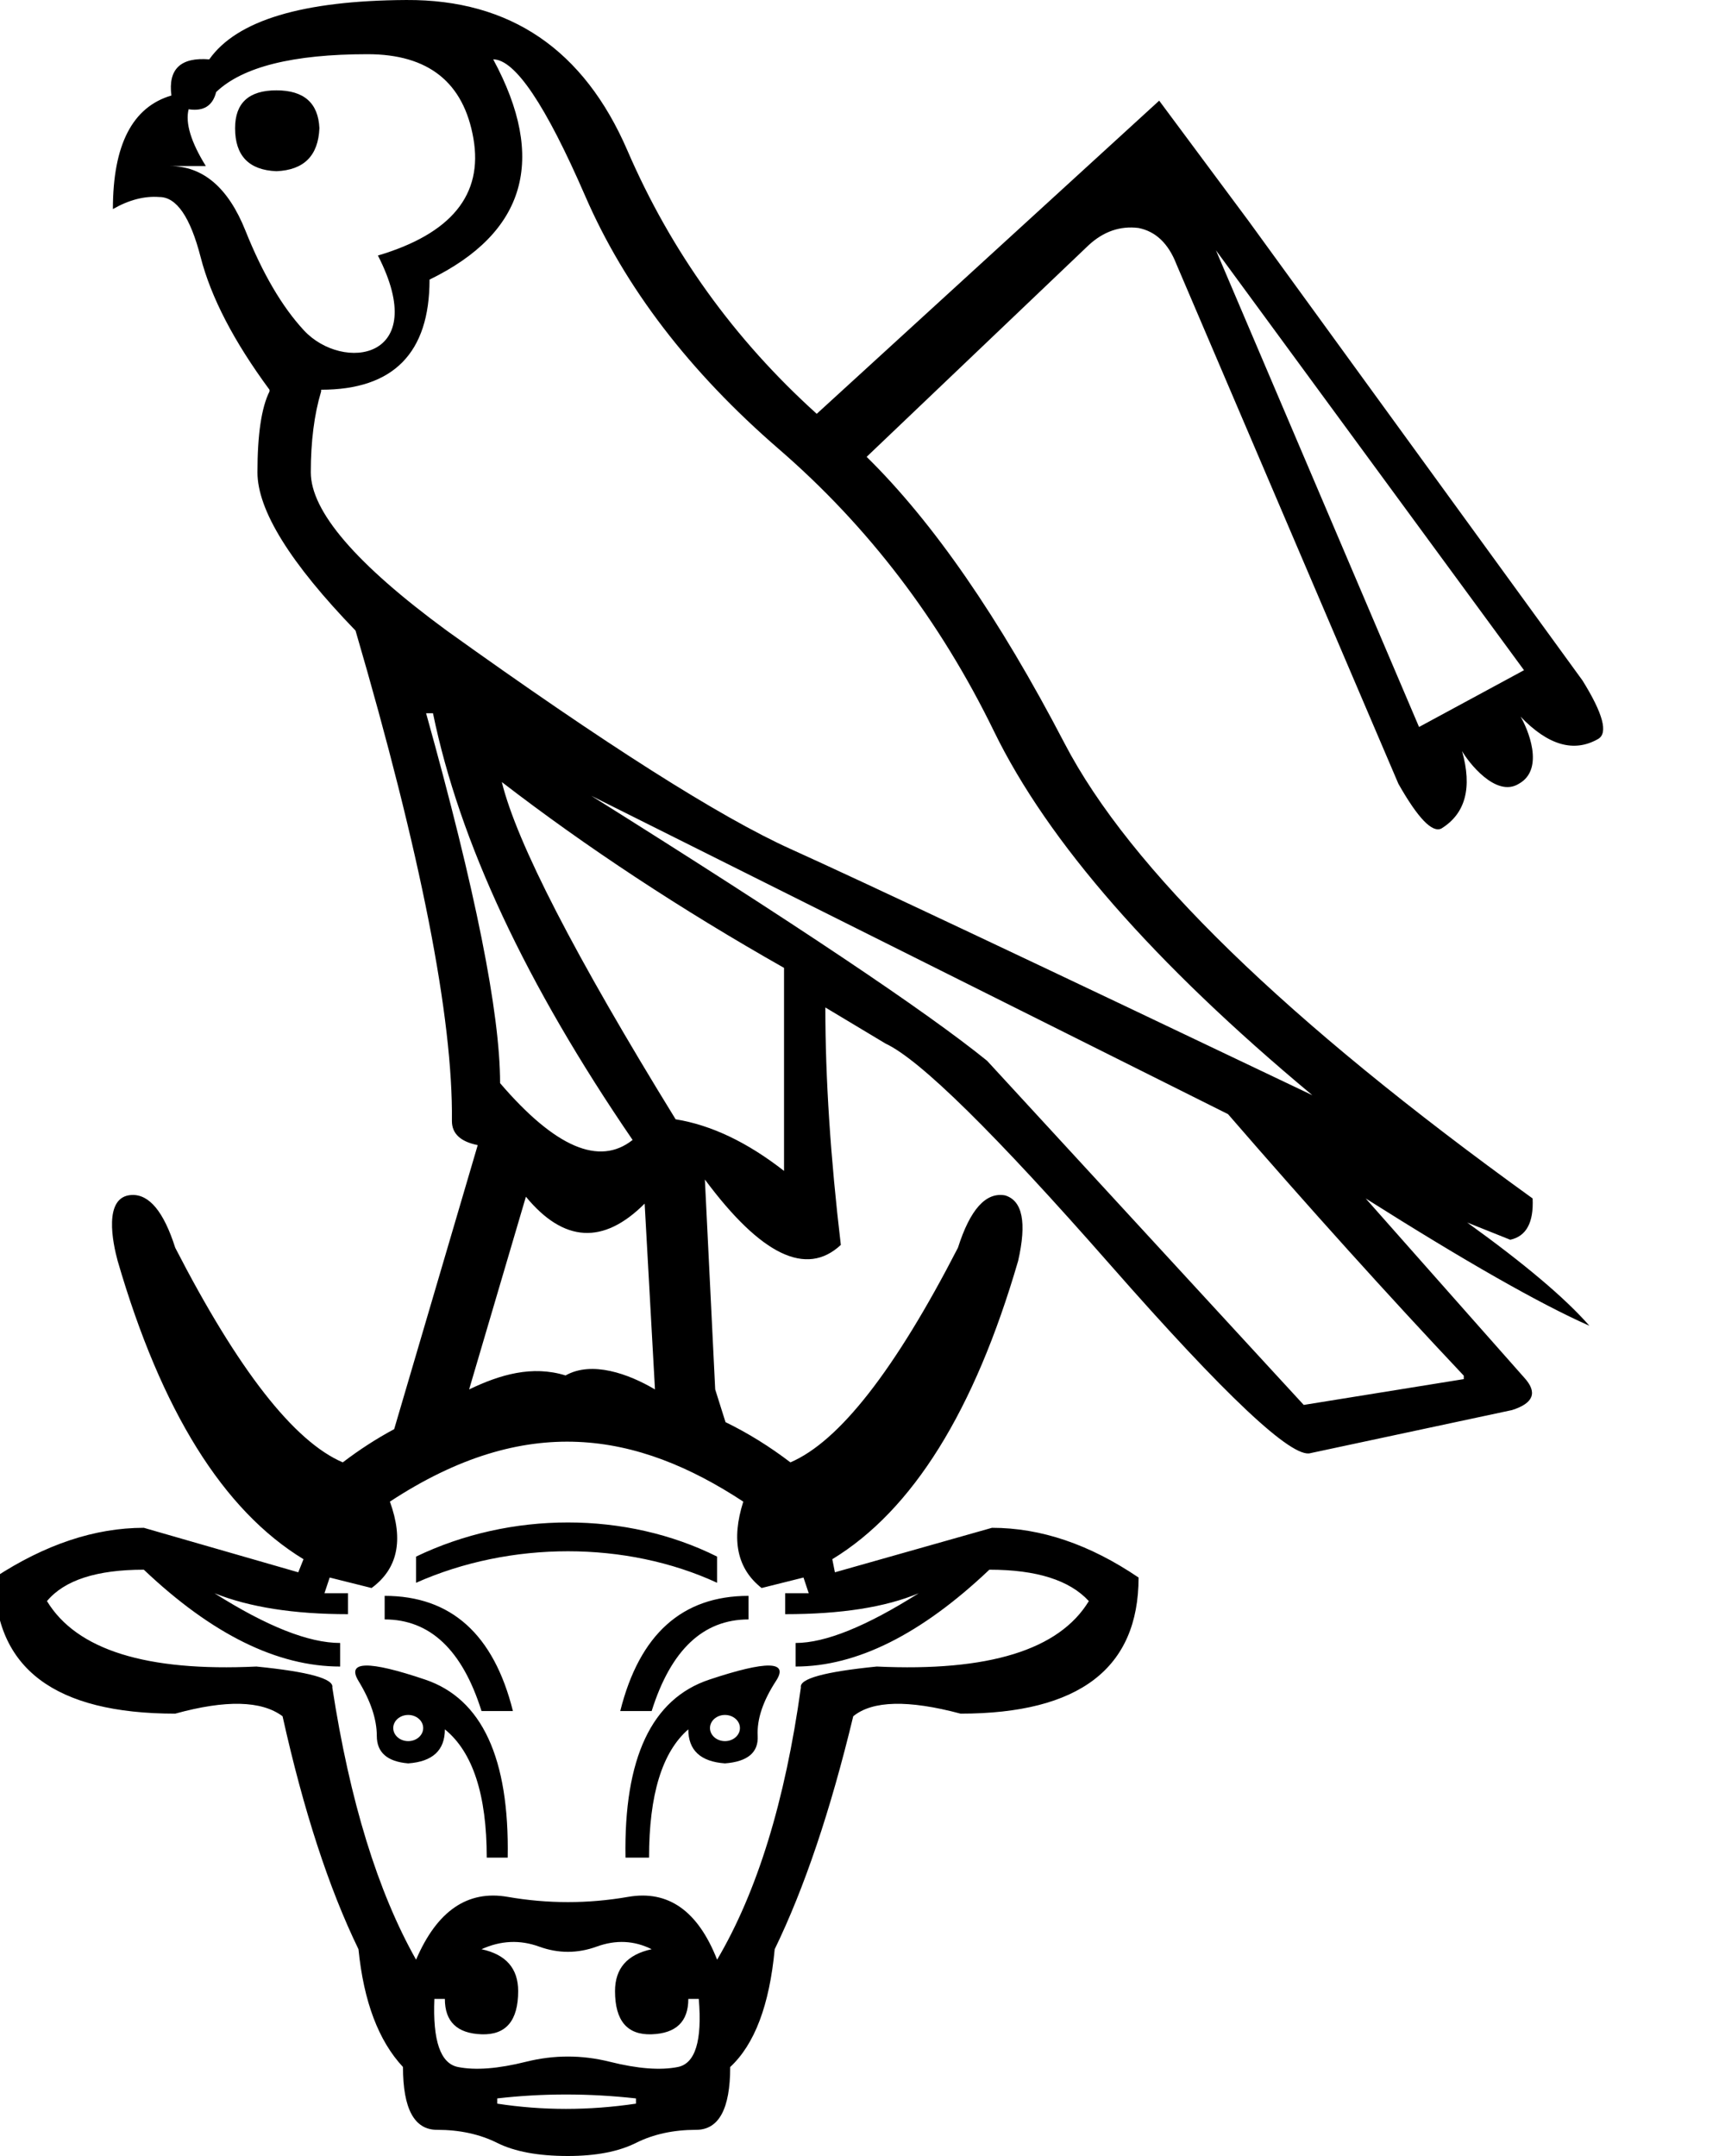 <?xml version="1.0" encoding="UTF-8" standalone="no"?>
<svg
   width="800"
   height="1000"
   version="1.1"
   id="svg1"
   sodipodi:docname="13C9C.svg"
   inkscape:version="1.4.2 (f4327f4, 2025-05-13)"
   xmlns:inkscape="http://www.inkscape.org/namespaces/inkscape"
   xmlns:sodipodi="http://sodipodi.sourceforge.net/DTD/sodipodi-0.dtd"
   xmlns="http://www.w3.org/2000/svg"
   xmlns:svg="http://www.w3.org/2000/svg">
  <defs
     id="defs1" />
  <sodipodi:namedview
     id="namedview1"
     pagecolor="#ffffff"
     bordercolor="#666666"
     borderopacity="1.0"
     inkscape:showpageshadow="2"
     inkscape:pageopacity="0.0"
     inkscape:pagecheckerboard="0"
     inkscape:deskcolor="#d1d1d1"
     inkscape:zoom="0.53386562"
     inkscape:cx="132.0557"
     inkscape:cy="733.33061"
     inkscape:window-width="1680"
     inkscape:window-height="998"
     inkscape:window-x="-8"
     inkscape:window-y="-8"
     inkscape:window-maximized="1"
     inkscape:current-layer="svg1"
     showguides="true" />
  <path
     id="path1"
     style="fill:#000000;stroke:none;stroke-width:1"
     d="M 188.434 0.002 C 140.283 0.268 109.822 9.445 97.053 27.535 C 83.751 26.471 77.898 32.06 79.494 44.297 C 61.404 49.617 52.359 67.174 52.359 96.969 C 59.808 92.712 66.991 90.851 73.908 91.383 C 81.889 91.383 88.272 100.694 93.061 119.316 C 97.849 137.938 108.491 158.423 124.984 180.77 L 124.984 181.566 C 121.26 189.015 119.398 201.518 119.398 219.076 C 119.398 236.634 134.563 261.109 164.891 292.5 C 195.218 396.251 210.114 472.068 209.582 519.953 C 209.582 525.806 213.574 529.531 221.555 531.127 L 182.807 662.869 C 174.606 667.272 166.659 672.41 158.965 678.281 C 136.303 668.569 110.404 635.383 81.268 578.729 C 75.956 562.036 69.223 553.881 61.066 554.26 C 47.649 554.883 52.369 576.772 54.559 584.801 C 74.793 654.405 103.526 700.537 140.756 723.199 L 138.328 729.27 L 66.699 708.633 C 44.037 708.633 20.971 716.32 -2.5 731.697 C -2.5 773.784 25.424 794.828 81.27 794.828 C 104.741 788.354 121.333 788.759 131.045 796.043 C 140.757 839.748 152.491 875.764 166.25 904.092 C 168.678 928.372 175.558 946.582 186.889 958.723 C 186.889 978.147 192.15 987.859 202.672 987.859 C 213.193 987.859 222.502 989.883 230.596 993.93 C 238.689 997.976 249.614 1000 263.373 1000 C 276.323 1000 286.844 997.976 294.938 993.93 C 303.031 989.883 312.338 987.859 322.859 987.859 C 333.381 987.859 338.643 978.147 338.643 958.723 C 349.974 948.201 356.853 929.991 359.281 904.092 C 373.04 875.764 385.182 839.748 395.703 796.043 C 404.606 788.758 421.198 788.353 445.479 794.828 C 500.515 794.828 528.033 773.784 528.033 731.697 C 505.371 716.32 482.709 708.633 460.047 708.633 L 387.205 729.27 L 385.99 723.199 C 423.22 700.537 451.952 654.405 472.186 584.801 C 476.232 566.995 474.209 556.877 466.115 554.449 C 457.212 552.83 449.929 560.923 444.264 578.729 C 415.127 635.383 389.228 668.569 366.566 678.281 C 356.893 670.899 346.859 664.678 336.465 659.617 L 331.688 644.453 L 326.9 547.088 C 352.971 582.204 373.988 592.314 389.949 577.416 C 385.161 536.98 382.766 500.267 382.766 467.279 L 410.699 484.039 C 426.661 491.488 461.378 525.673 514.85 586.594 C 568.321 647.514 599.311 676.643 607.824 673.982 L 701.201 654.031 C 711.31 650.839 713.174 645.784 706.789 638.867 L 633.365 555.867 C 679.654 585.13 714.237 604.817 737.115 614.926 C 725.942 602.156 707.052 586.193 680.449 567.039 L 700.402 575.021 C 707.851 573.425 711.309 567.04 710.777 555.867 C 596.385 473.399 524.026 403.033 493.699 344.773 C 463.372 286.513 432.779 242.22 401.92 211.893 L 504.871 113.729 C 511.788 107.344 519.505 104.684 528.018 105.748 C 535.998 107.344 541.852 112.931 545.576 122.508 L 648.529 363.529 C 657.574 379.491 664.222 386.408 668.479 384.279 C 679.652 377.363 682.845 365.391 678.057 348.365 C 680.716 353.151 693.68 370.226 704.395 363.529 C 716.718 356.683 708.304 337.591 705.191 332.402 C 717.961 345.704 729.932 349.164 741.105 342.779 C 745.894 340.119 743.501 331.072 733.924 315.643 L 579.094 102.557 L 537.594 46.691 L 378.775 191.941 C 340.467 157.358 311.204 116.655 290.986 69.834 C 270.768 23.013 236.585 -0.264 188.434 0.002 z M 170.477 25.141 C 198.675 25.141 215.036 38.177 219.559 64.248 C 224.081 90.319 209.317 108.409 175.266 118.518 C 200.154 167.108 158.94 172.645 140.947 153.232 C 130.838 142.325 121.793 126.897 113.812 106.945 C 105.832 86.993 94.125 77.018 78.695 77.018 L 95.455 77.018 C 88.538 65.844 85.88 57.064 87.477 50.68 C 94.393 51.744 98.648 49.084 100.244 42.699 C 112.481 30.994 135.893 25.141 170.477 25.141 z M 228.736 27.535 C 238.845 27.535 253.078 48.686 271.434 90.984 C 289.79 133.283 319.716 172.389 361.217 208.303 C 402.717 244.216 435.97 287.844 460.977 339.188 C 485.983 390.531 535.199 446.794 608.623 507.98 C 480.398 446.794 399.792 408.753 366.805 393.855 C 333.817 378.958 280.611 345.173 207.188 292.5 C 165.155 261.641 144.139 237.166 144.139 219.076 C 144.139 204.711 145.735 192.208 148.928 181.566 L 148.928 180.77 C 182.447 180.77 199.207 163.743 199.207 129.691 C 243.9 107.877 253.743 73.824 228.736 27.535 z M 128.178 41.902 C 115.408 41.902 109.023 47.754 109.023 59.459 C 109.023 72.228 115.408 78.88 128.178 79.412 C 140.947 78.88 147.599 72.228 148.131 59.459 C 147.599 47.754 140.947 41.902 128.178 41.902 z M 563.93 116.123 L 706.789 310.855 L 658.105 337.191 L 563.93 116.123 z M 197.609 330.807 L 200.803 330.807 C 213.04 390.397 243.9 456.373 293.381 528.732 C 277.951 540.97 257.466 532.192 231.928 502.396 C 231.928 469.941 220.488 412.743 197.609 330.807 z M 232.727 362.73 C 272.099 393.058 315.726 421.789 363.611 448.924 L 363.611 543.098 C 346.586 529.796 329.826 521.815 313.332 519.154 C 266.511 443.07 239.643 390.929 232.727 362.73 z M 274.227 369.115 L 569.518 516.762 C 607.294 560.39 643.738 600.824 678.854 638.068 L 678.854 639.664 L 604.633 651.637 L 457.787 492.02 C 429.588 469.141 368.4 428.173 274.227 369.115 z M 243.898 555.068 C 261.456 576.351 279.813 577.416 298.967 558.262 L 303.756 644.453 C 291.609 637.245 274.524 631.046 262.287 637.963 C 246.858 633.174 231.894 637.549 217.562 644.453 L 243.898 555.068 z M 267.979 668.781 C 294.896 669.923 320.075 680.3 344.715 696.492 C 339.049 714.298 341.882 727.652 353.213 736.555 L 372.637 731.697 L 375.064 738.982 L 364.137 738.982 L 364.137 748.695 C 390.036 748.695 410.677 745.457 426.055 738.982 C 401.774 754.36 382.753 762.049 368.994 762.049 L 368.994 772.975 C 397.322 772.975 427.269 758.003 458.834 728.057 C 480.687 728.057 496.062 732.913 504.965 742.625 C 491.206 765.287 458.428 775.403 406.629 772.975 C 382.348 775.403 370.612 778.641 371.422 782.688 C 364.138 835.294 351.189 877.381 332.574 908.945 C 323.671 886.285 309.913 876.573 291.299 879.811 C 272.684 883.048 254.068 883.048 235.453 879.811 C 216.838 876.573 202.673 886.285 192.961 908.947 C 175.155 877.383 162.207 835.296 154.113 782.688 C 154.923 778.641 143.185 775.403 118.904 772.975 C 67.915 775.403 35.542 765.287 21.783 742.625 C 29.877 732.913 44.849 728.057 66.701 728.057 C 98.266 758.003 128.617 772.975 157.754 772.975 L 157.754 762.049 C 143.186 762.049 123.761 754.36 99.48 738.982 C 115.668 745.457 136.306 748.695 161.396 748.695 L 161.396 738.982 L 150.471 738.982 L 152.896 731.697 L 172.322 736.555 C 184.463 727.652 187.295 714.298 180.82 696.492 C 212.408 675.735 241.061 667.64 267.979 668.781 z M 263.414 706.15 C 239.272 706.144 214.914 711.416 192.959 721.986 L 192.959 734.127 C 236.867 714.612 290.401 714.662 332.574 734.127 L 332.574 721.986 C 311.484 711.441 287.557 706.157 263.414 706.15 z M 178.391 740.197 L 178.391 751.125 C 199.434 751.125 214.408 765.288 223.311 793.615 L 237.877 793.615 C 228.974 758.004 209.146 740.197 178.391 740.197 z M 347.141 740.197 C 316.385 740.197 296.557 758.004 287.654 793.615 L 302.223 793.615 C 311.125 765.288 326.097 751.125 347.141 751.125 L 347.141 740.197 z M 169.74 772.521 C 164.581 772.623 163.417 774.999 166.25 779.652 C 171.915 788.96 174.75 797.458 174.75 805.146 C 174.75 812.835 179.606 817.085 189.318 817.895 C 200.649 817.085 206.314 811.825 206.314 802.113 C 219.264 812.635 225.738 832.465 225.738 861.602 L 235.451 861.602 C 236.261 815.468 223.513 787.948 197.209 779.045 C 184.057 774.594 174.9 772.42 169.74 772.521 z M 356.701 772.521 C 351.542 772.42 342.286 774.595 328.932 779.047 C 302.222 787.95 289.272 815.468 290.082 861.602 L 301.008 861.602 C 301.008 832.465 307.078 812.635 319.219 802.113 C 319.219 811.825 324.884 817.085 336.215 817.895 C 346.737 817.085 351.796 812.835 351.391 805.146 C 350.986 797.458 353.819 788.96 359.889 779.652 C 362.924 774.998 361.861 772.623 356.701 772.521 z M 189.318 795.432 C 193.153 795.432 196.261 798.151 196.26 801.506 C 196.259 804.859 193.152 807.578 189.318 807.578 C 185.485 807.578 182.376 804.859 182.375 801.506 C 182.374 798.151 185.484 795.432 189.318 795.432 z M 336.215 795.432 C 340.05 795.432 343.159 798.151 343.158 801.506 C 343.157 804.859 340.048 807.578 336.215 807.578 C 332.381 807.578 329.274 804.859 329.273 801.506 C 329.273 798.151 332.38 795.432 336.215 795.432 z M 289.779 900.752 C 294.028 900.955 298.176 902.068 302.223 904.092 C 290.892 906.52 285.227 912.994 285.227 923.516 C 285.227 937.275 290.892 943.952 302.223 943.547 C 313.554 943.142 319.219 937.678 319.219 927.156 L 324.076 927.156 C 325.695 946.581 322.455 957.105 314.361 958.723 C 306.268 960.342 295.749 959.532 282.799 956.295 C 269.849 953.058 256.899 953.058 243.949 956.295 C 231 959.531 220.476 960.341 212.383 958.723 C 204.289 957.104 200.647 946.581 201.457 927.156 L 206.314 927.156 C 206.314 937.678 211.98 943.142 223.311 943.547 C 234.642 943.952 240.307 937.275 240.307 923.516 C 240.307 912.994 234.642 906.52 223.311 904.092 C 227.762 902.068 232.213 900.956 236.664 900.754 C 241.116 900.551 245.568 901.258 250.02 902.877 C 258.922 906.114 267.826 906.114 276.729 902.877 C 281.18 901.258 285.53 900.549 289.779 900.752 z M 262.43 971.473 C 273.158 971.471 283.998 972.077 294.938 973.293 L 294.938 975.719 C 273.085 978.956 251.639 978.956 230.596 975.719 L 230.596 973.293 C 241.085 972.083 251.701 971.474 262.43 971.473 z " />
</svg>
